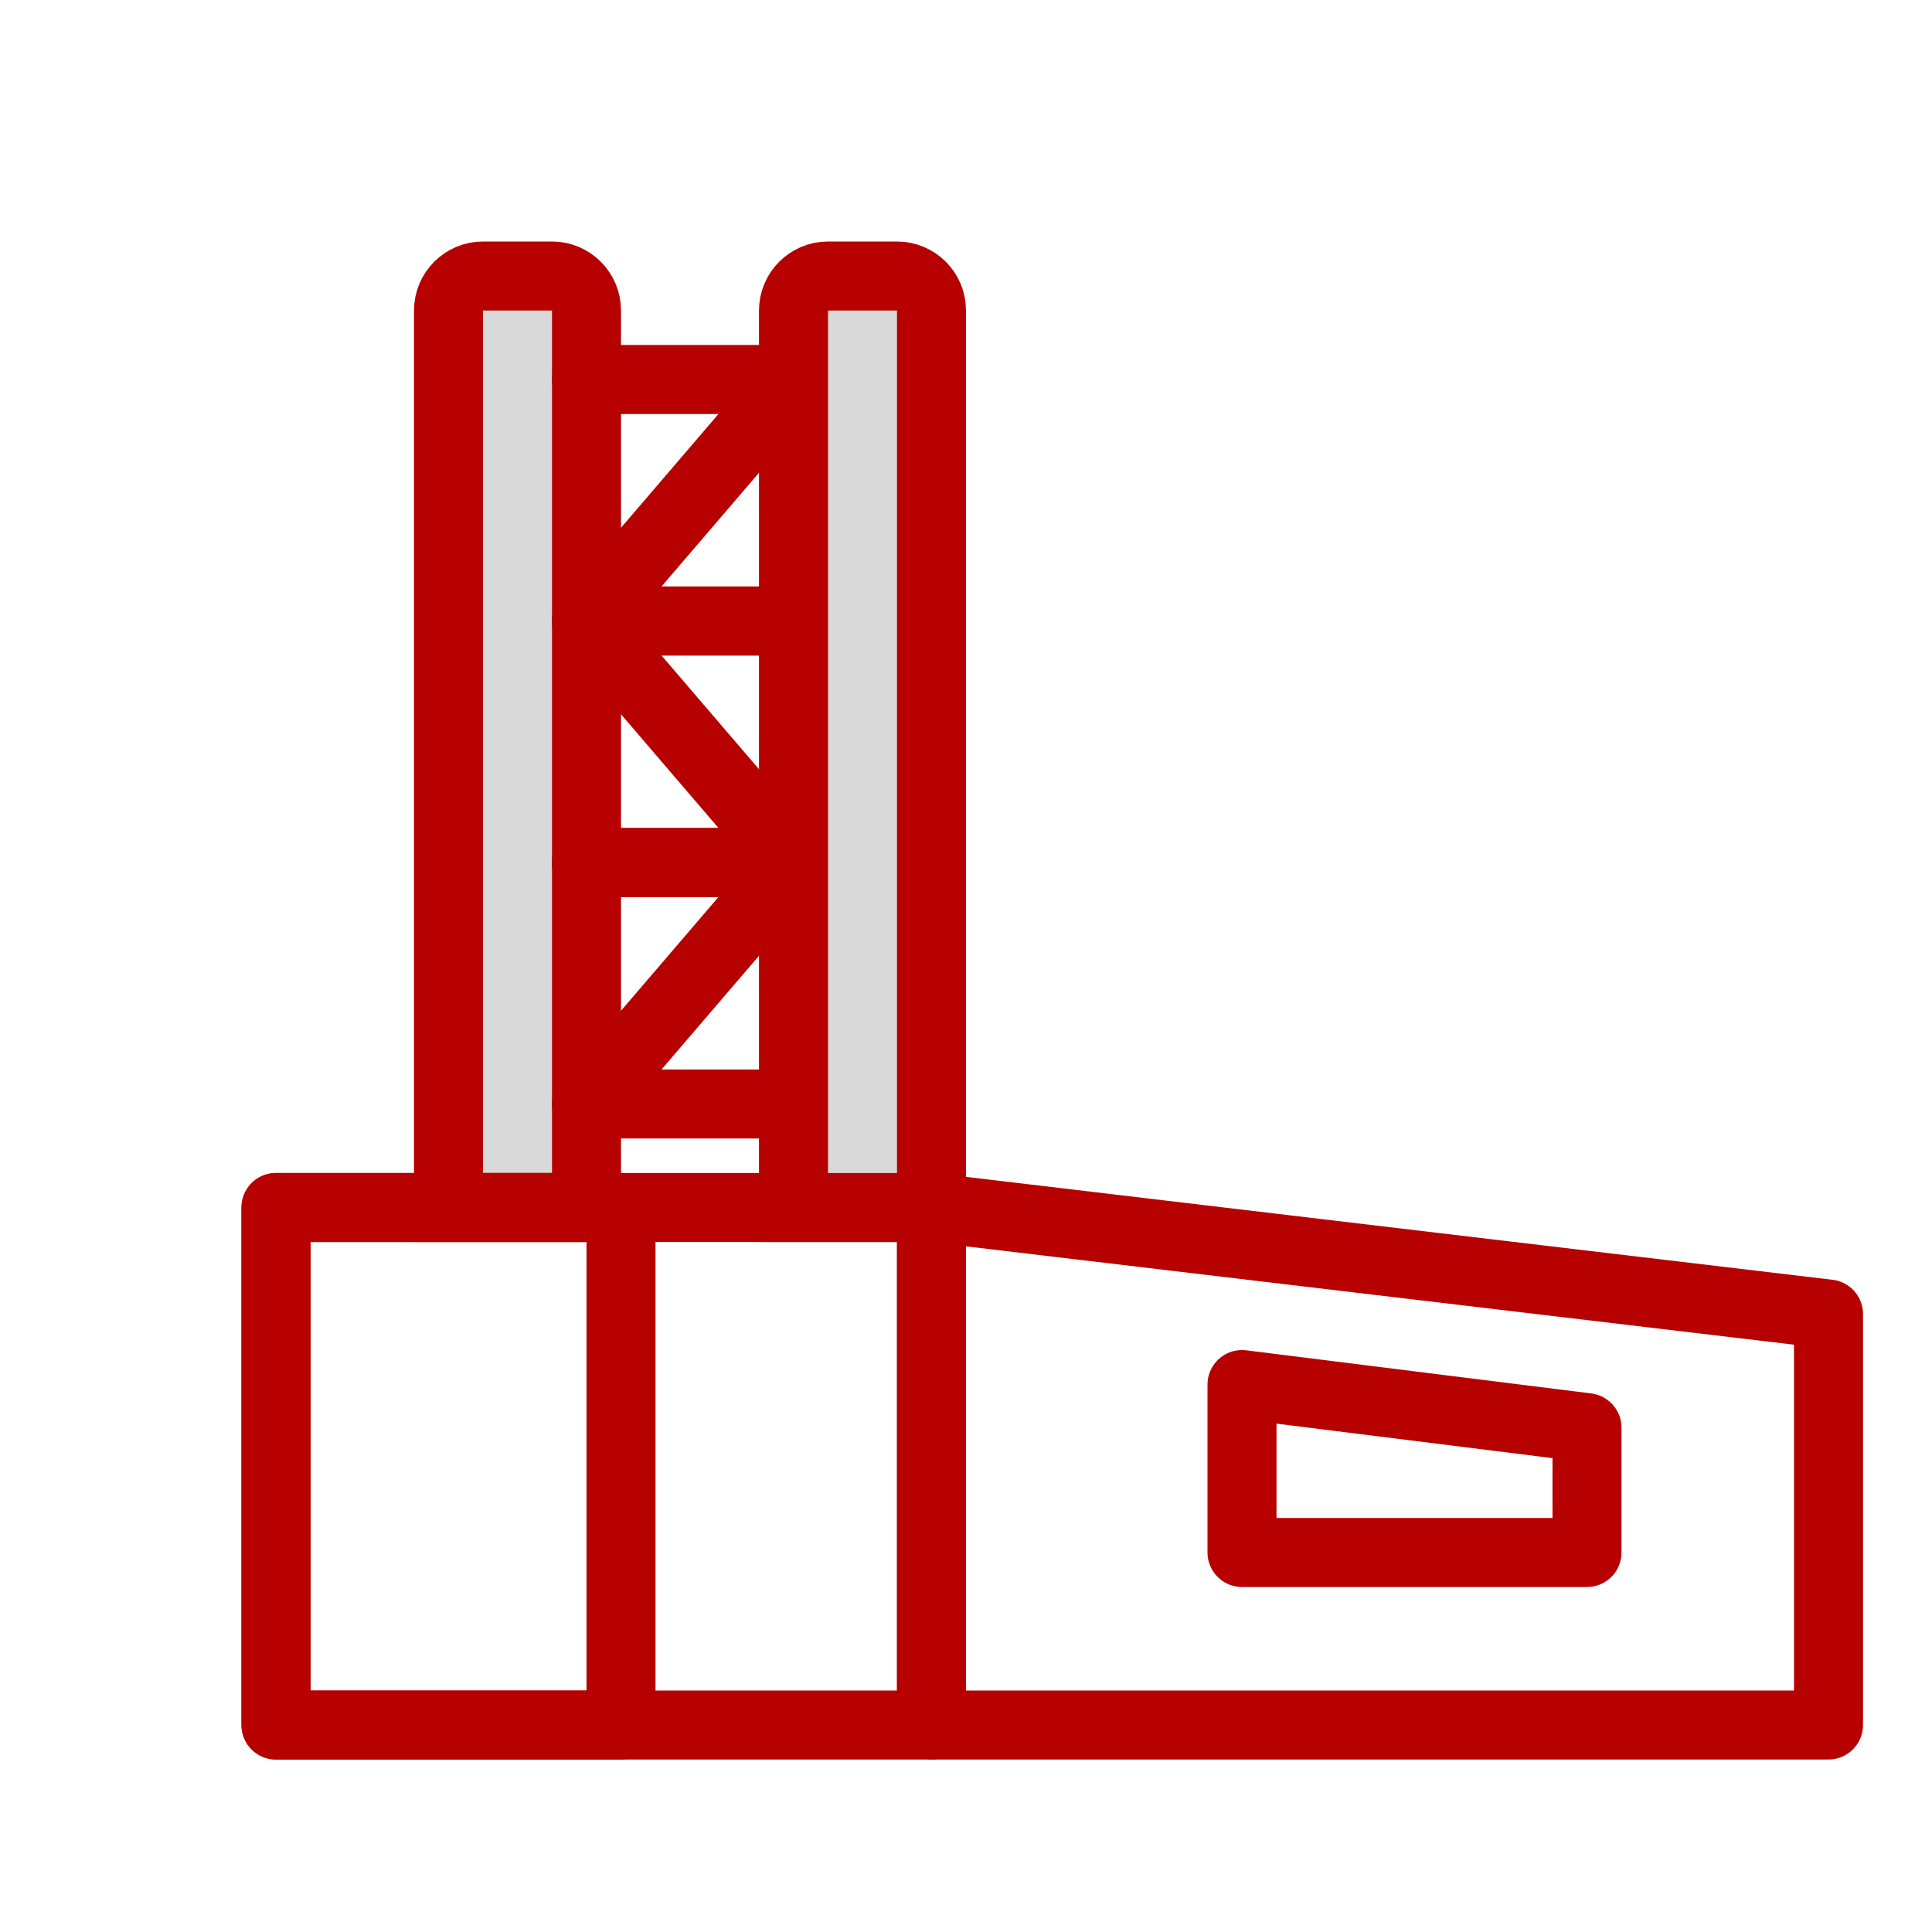 <svg width="56" height="56" viewBox="0 0 56 56" fill="none" xmlns="http://www.w3.org/2000/svg">
<path d="M14 8H16C16.552 8 17 8.448 17 9V35H13V9C13 8.448 13.448 8 14 8Z" fill="#D9D9D9" stroke="#B70000" stroke-width="2"/>
<rect x="8" y="35" width="19" height="15" stroke="#B70000" stroke-width="2" stroke-linejoin="round"/>
<rect x="8" y="35" width="10" height="15" stroke="#B70000" stroke-width="2" stroke-linejoin="round"/>
<path d="M46 41.382V45H36V40.132L46 41.382Z" stroke="#B70000" stroke-width="2" stroke-linejoin="round"/>
<path d="M53 38.088L27 35V50H53V38.088Z" stroke="#B70000" stroke-width="2" stroke-linejoin="round"/>
<path d="M17 11H23C21 13.333 17 18 17 18H23" stroke="#B70000" stroke-width="2" stroke-linecap="round" stroke-linejoin="round"/>
<path d="M17 25H23C21 27.333 17 32 17 32H23" stroke="#B70000" stroke-width="2" stroke-linecap="round" stroke-linejoin="round"/>
<path d="M23 18H17C19 20.333 23 25 23 25H17" stroke="#B70000" stroke-width="2" stroke-linecap="round" stroke-linejoin="round"/>
<path d="M24 8H26C26.552 8 27 8.448 27 9V35H23V9C23 8.448 23.448 8 24 8Z" fill="#D9D9D9" stroke="#B70000" stroke-width="2"/>
</svg>
